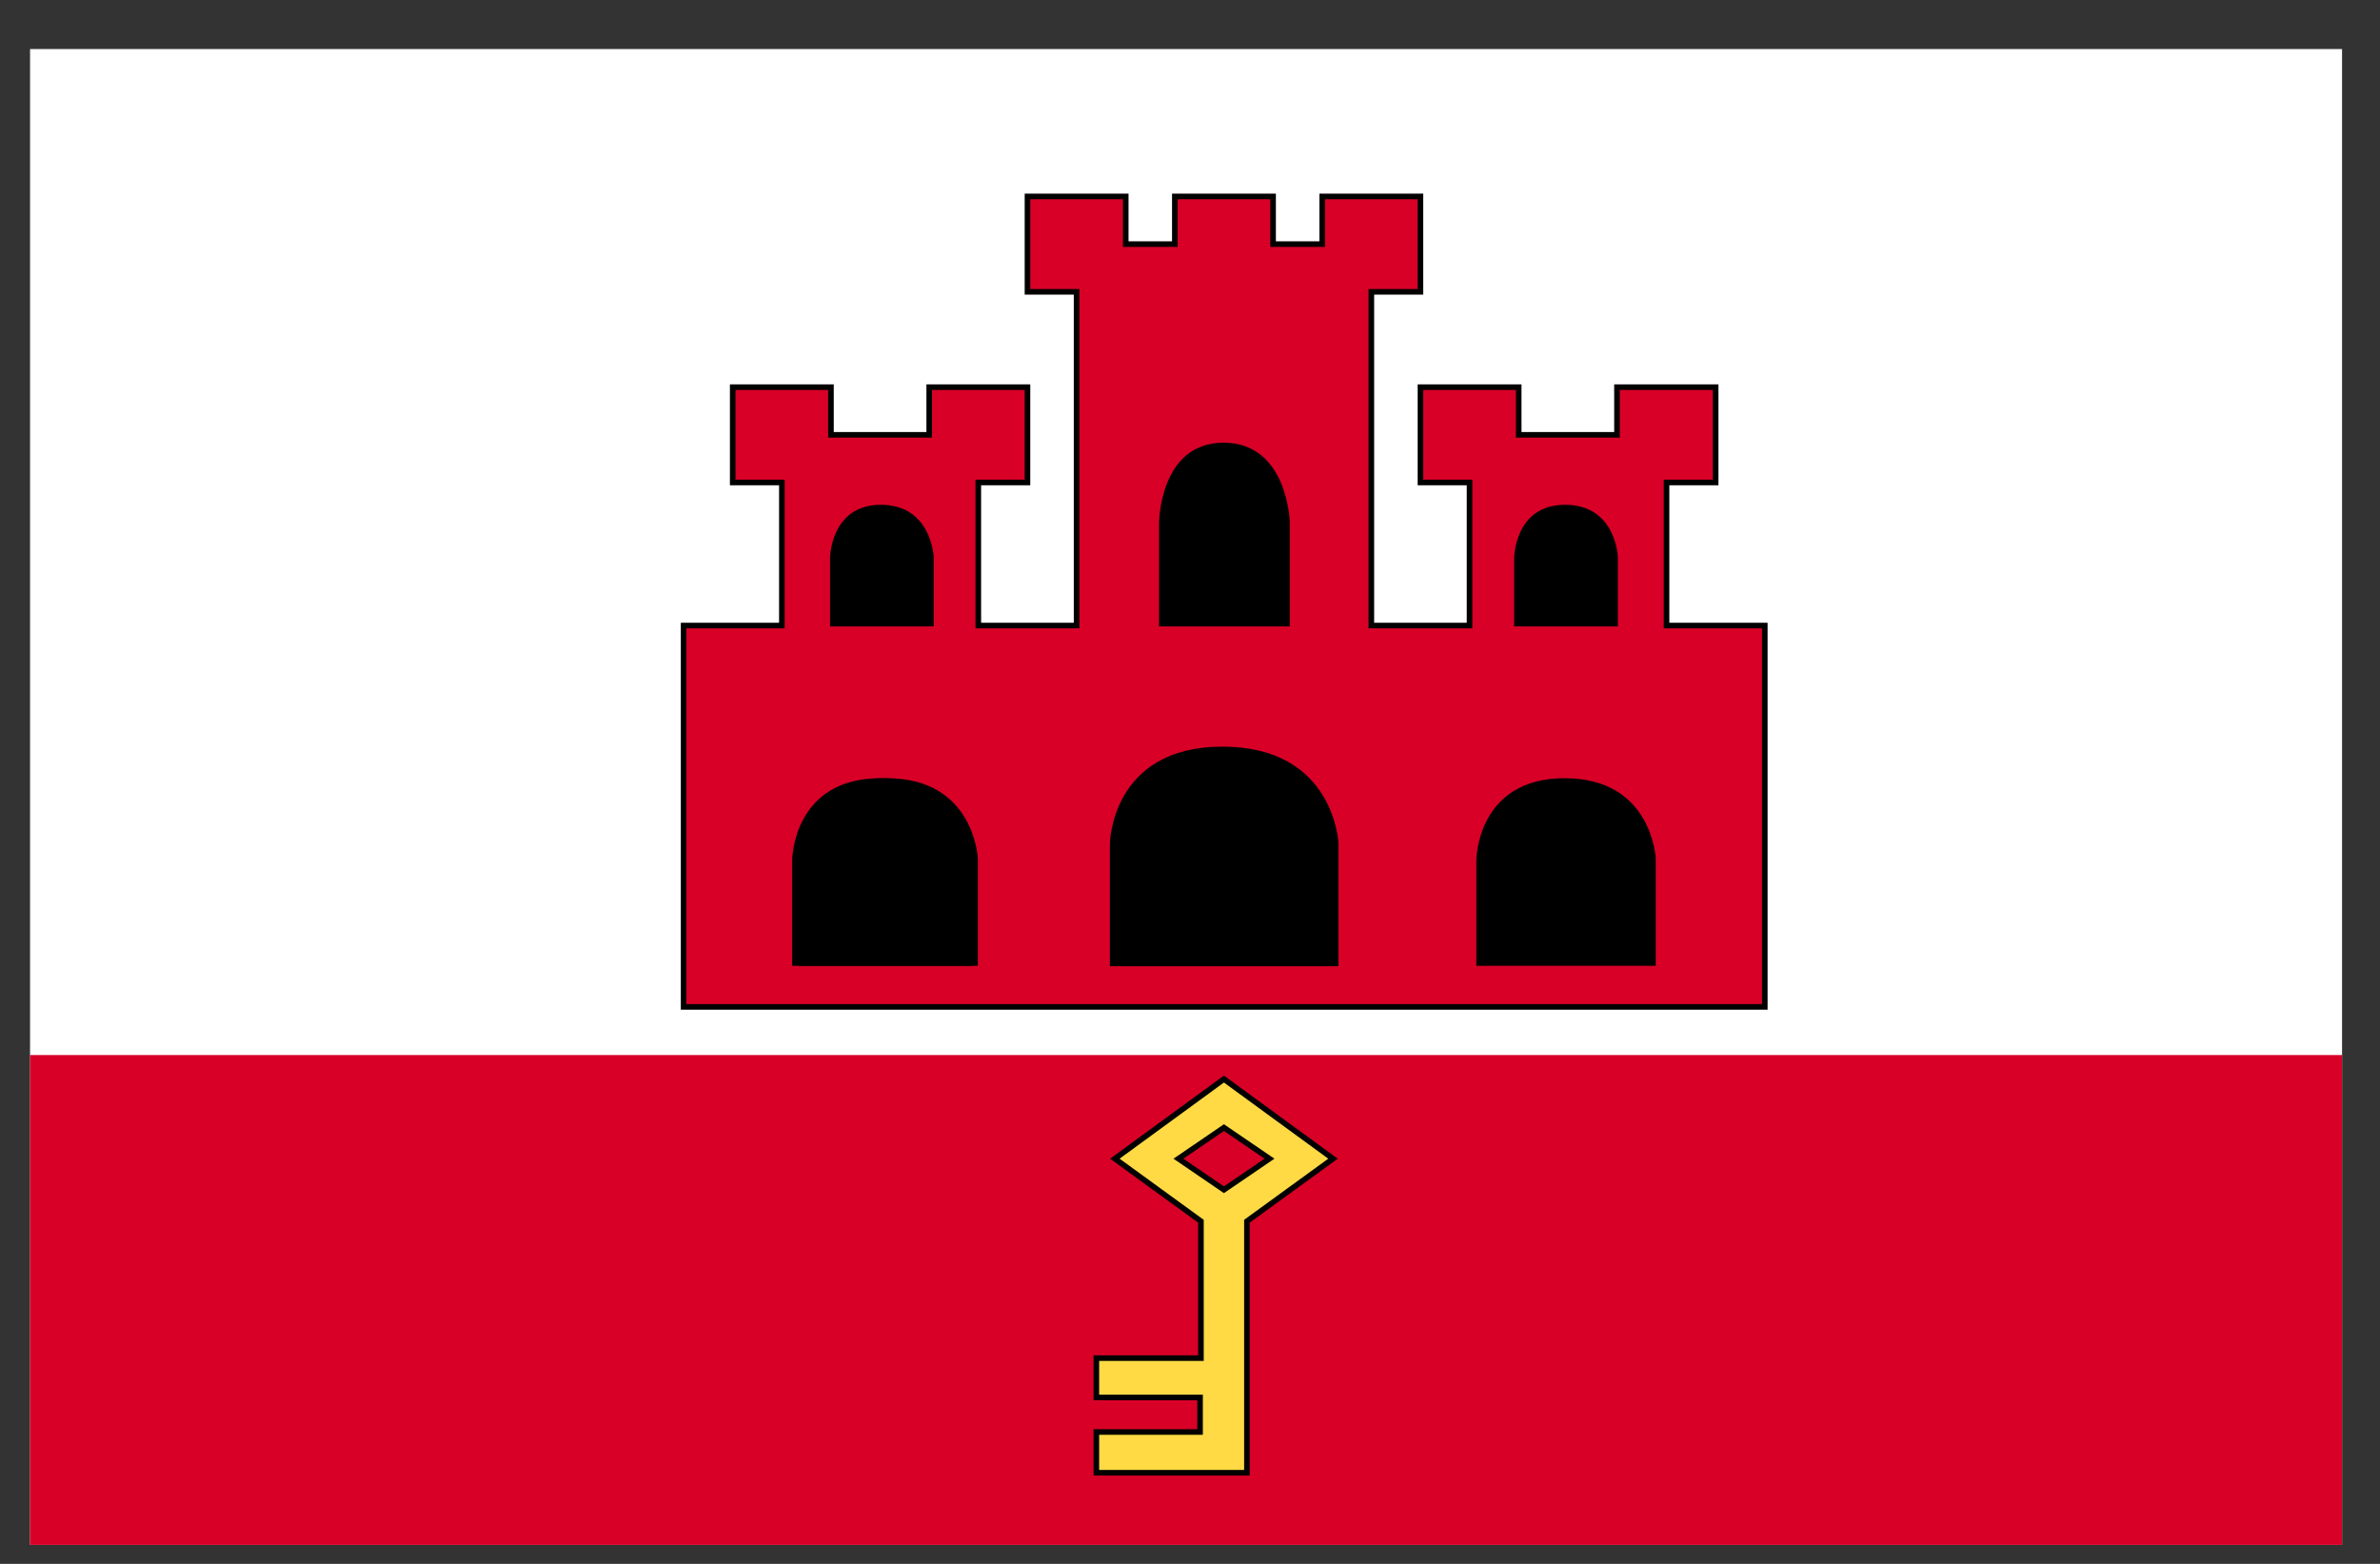 <svg width="35" height="23" viewBox="0 0 35 23" fill="none" xmlns="http://www.w3.org/2000/svg">
<rect x="0" y="0" width="35" height="23" fill="#333333" stroke="none"/>
<g clip-path="url(#clip0_1_6232)">
<path d="M0.442 0.721H34.442V22.721H0.442V0.721Z" fill="white"/>
<path d="M0.442 15.517H34.442V22.721H0.442V15.517Z" fill="#D80027"/>
<path d="M24.508 9.2V7.096H25.23V5.694H23.779V6.395H22.334V5.694H20.889V7.096H21.611V9.2H20.167V4.292H20.889V2.889H19.444V3.59H18.722V2.889H17.277V3.59H16.555V2.889H15.11V4.292H15.832V9.2H14.387V7.096H15.11V5.694H13.665V6.395H12.22V5.694H10.775V7.096H11.498V9.2H10.053V14.809H25.953V9.2H24.508Z" fill="#D80027" stroke="black" stroke-width="0.082" stroke-miterlimit="10"/>
<path d="M17.999 15.87L16.395 17.041L17.661 17.961V19.974H16.123V20.553H17.648V21.061H16.123V21.66H18.337V17.961L19.603 17.041L17.999 15.87ZM17.999 17.498L17.33 17.041L17.999 16.584L18.669 17.041L17.999 17.498Z" fill="#FFDA44" stroke="black" stroke-width="0.082" stroke-miterlimit="10"/>
<path d="M16.322 14.211V12.416C16.322 12.416 16.329 10.981 17.979 10.981C19.623 10.981 19.683 12.397 19.683 12.397V14.211H16.322ZM11.743 14.211V12.648C11.743 12.648 11.749 11.445 13.042 11.445C14.334 11.445 14.38 12.628 14.38 12.628V14.204H11.743V14.211Z" fill="black"/>
<path d="M11.65 14.211V12.648C11.65 12.648 11.656 11.445 12.949 11.445C14.241 11.445 14.288 12.628 14.288 12.628V14.204H11.65V14.211ZM21.711 14.211V12.648C21.711 12.648 21.717 11.445 23.01 11.445C24.302 11.445 24.349 12.628 24.349 12.628V14.204H21.711V14.211ZM22.267 9.213V8.203C22.267 8.203 22.274 7.424 23.016 7.424C23.765 7.424 23.792 8.19 23.792 8.19V9.213H22.267ZM17.045 9.213V7.688C17.045 7.688 17.052 6.511 17.993 6.511C18.934 6.511 18.967 7.669 18.967 7.669V9.213H17.045ZM12.207 9.213V8.203C12.207 8.203 12.213 7.424 12.956 7.424C13.698 7.424 13.731 8.19 13.731 8.19V9.213H12.207Z" fill="black"/>
</g>
<defs>
<clipPath id="clip0_1_6232">
<rect width="34" height="22" fill="white" transform="translate(0.442 0.721)"/>
</clipPath>
</defs>
</svg>
